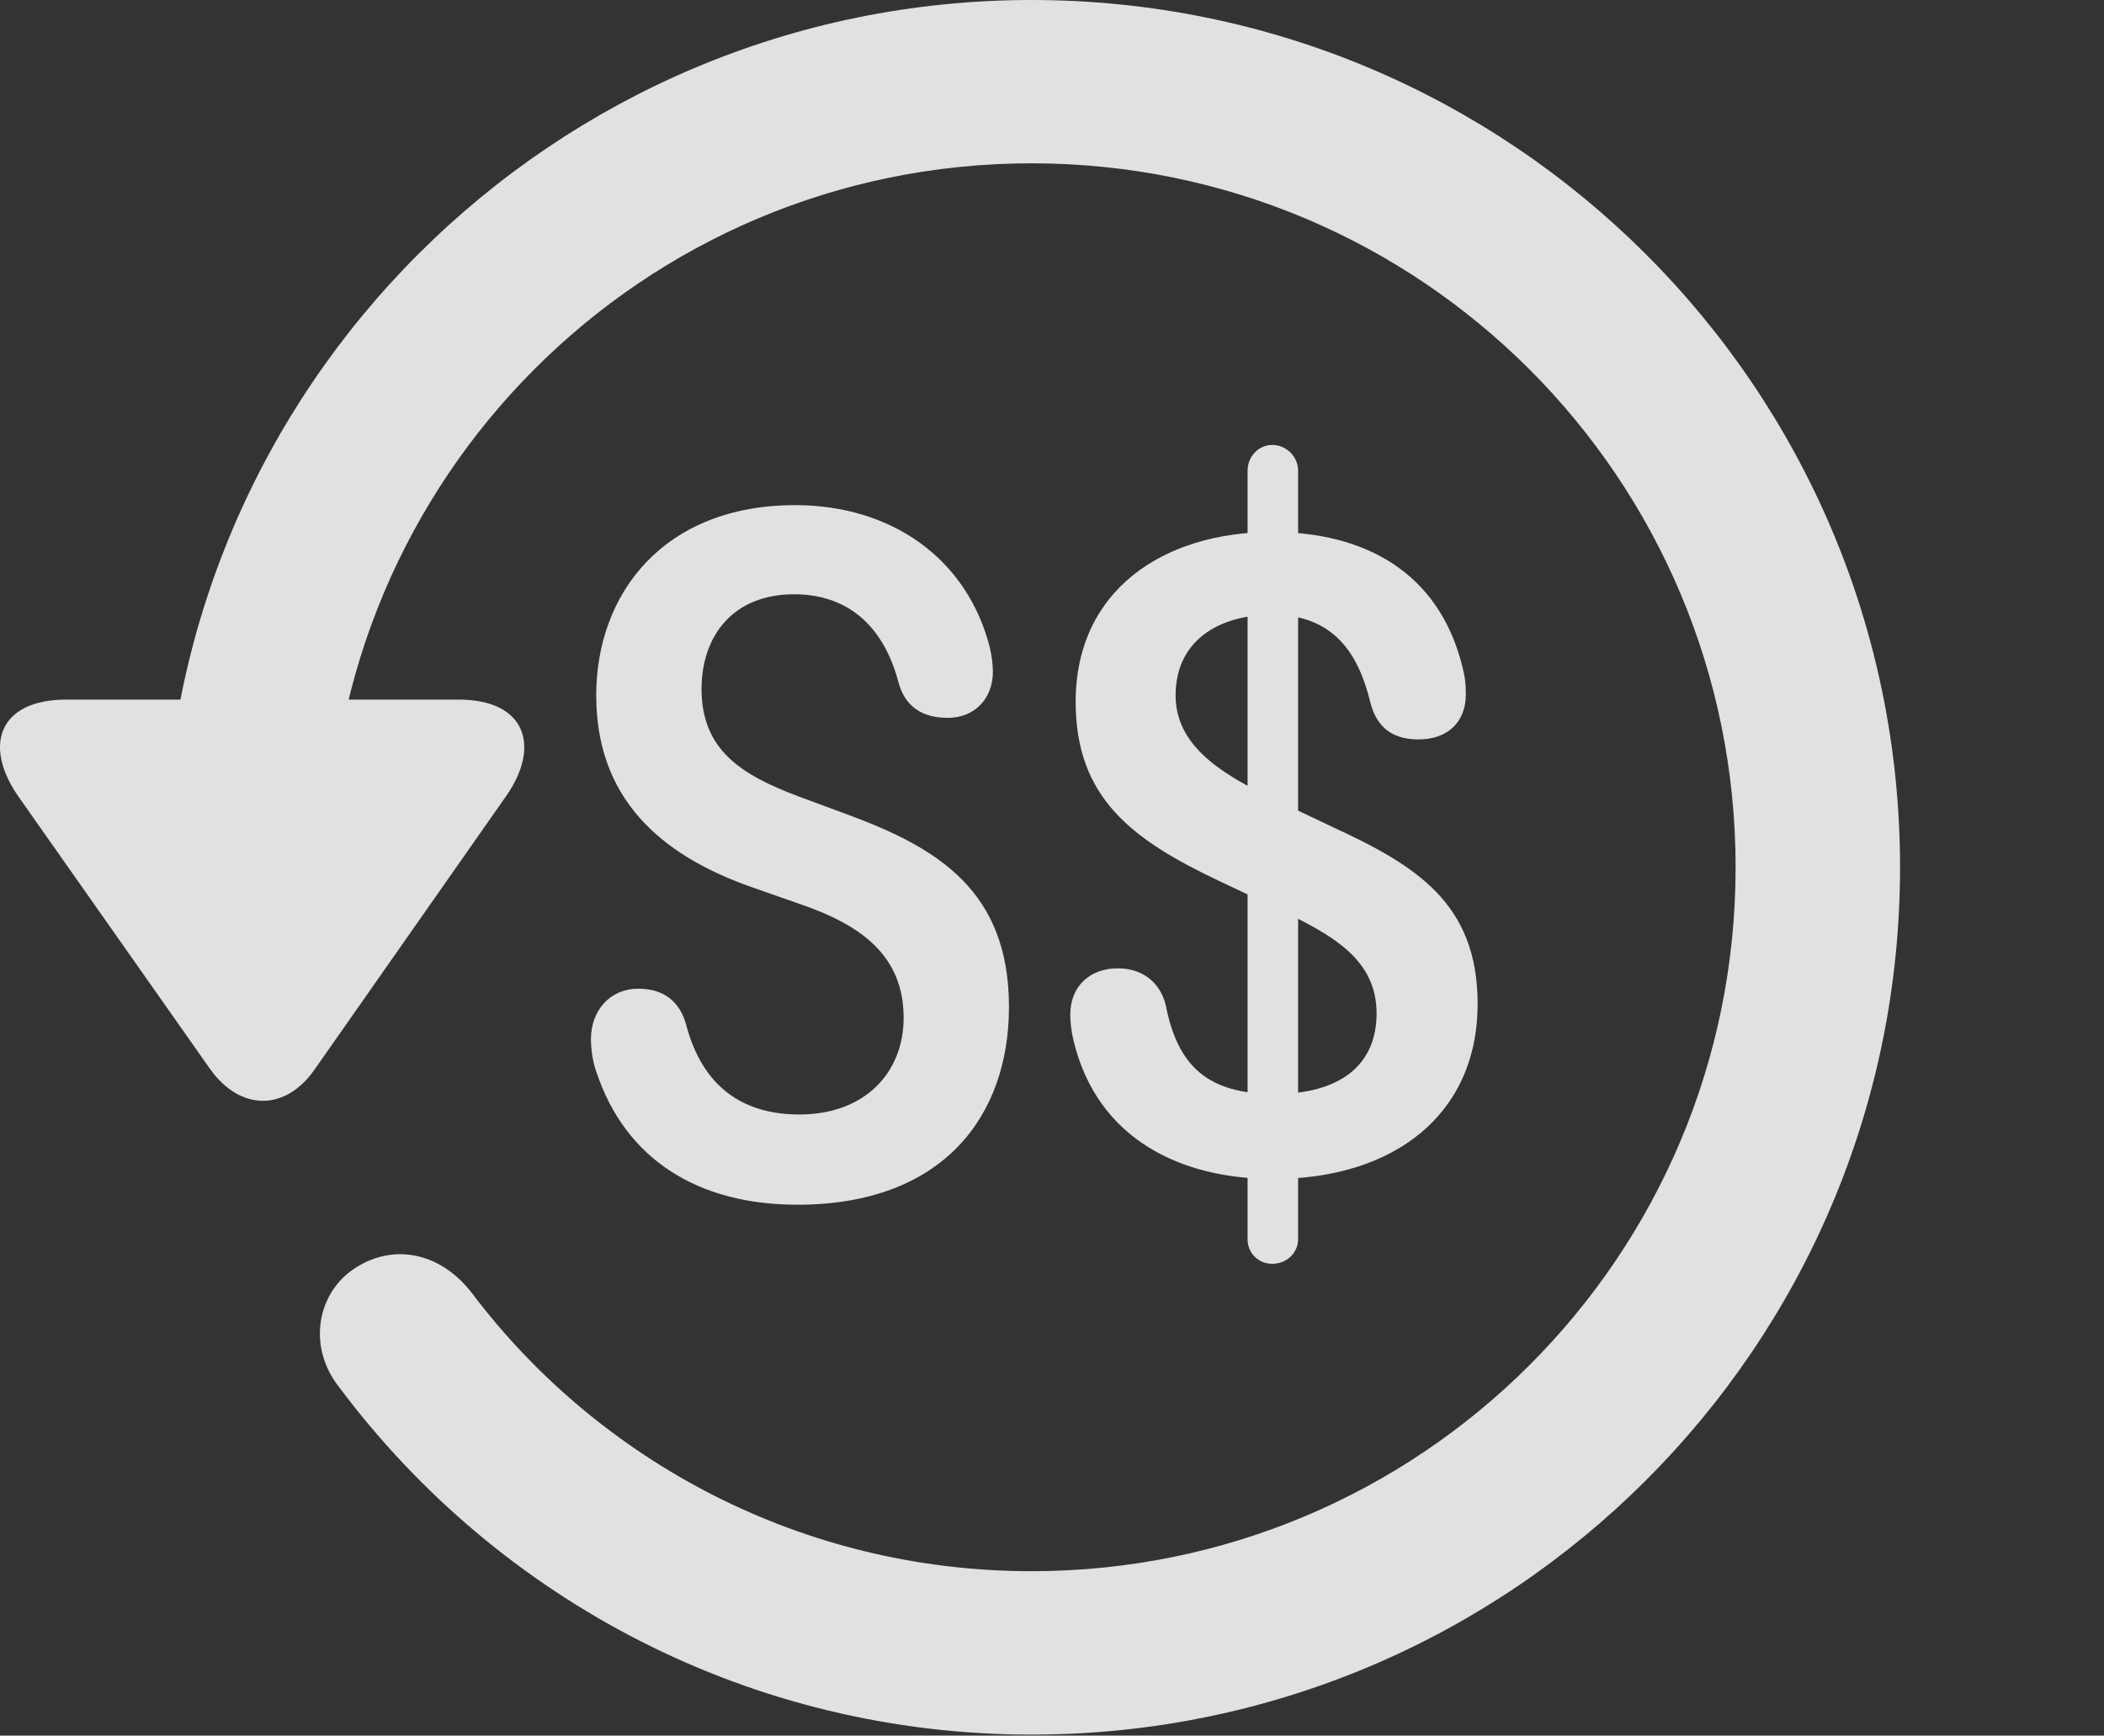 <?xml version="1.0" encoding="UTF-8"?>
<!--Generator: Apple Native CoreSVG 326-->
<!DOCTYPE svg
PUBLIC "-//W3C//DTD SVG 1.1//EN"
       "http://www.w3.org/Graphics/SVG/1.1/DTD/svg11.dtd">
<svg version="1.1" xmlns="http://www.w3.org/2000/svg" xmlns:xlink="http://www.w3.org/1999/xlink" viewBox="0 0 19.116 15.771">
 <rect x="0" y="0" width="19.116" height="15.771" fill="#333333" stroke="none"/>
 <g>
  <rect height="15.771" opacity="0" width="19.116" x="0" y="0"/>
  <path d="M9.372 15.762C13.728 15.762 17.263 12.236 17.263 7.881C17.263 3.525 13.728 0 9.372 0C5.027 0 1.492 3.525 1.492 7.881L2.986 7.881C2.986 4.346 5.837 1.484 9.372 1.484C12.908 1.484 15.769 4.346 15.769 7.881C15.769 11.416 12.908 14.277 9.372 14.277C7.292 14.277 5.447 13.281 4.294 11.758C4.021 11.396 3.601 11.289 3.24 11.514C2.888 11.729 2.781 12.227 3.083 12.607C4.538 14.551 6.833 15.762 9.372 15.762ZM0.603 6.357C-0.012 6.357-0.159 6.777 0.173 7.246L1.911 9.717C2.185 10.098 2.595 10.098 2.859 9.717L4.597 7.236C4.919 6.777 4.773 6.357 4.167 6.357Z" fill="white" fill-opacity="0.85"/>
  <path d="M7.244 10.947C8.572 10.947 9.167 10.137 9.167 9.15C9.167 8.096 8.523 7.705 7.702 7.402L7.253 7.236C6.736 7.041 6.374 6.816 6.374 6.26C6.374 5.781 6.658 5.4 7.214 5.4C7.673 5.4 8.015 5.654 8.161 6.191C8.22 6.426 8.386 6.523 8.611 6.523C8.855 6.523 9.021 6.348 9.021 6.104C9.021 6.045 9.011 5.957 8.992 5.879C8.786 5.078 8.103 4.59 7.224 4.59C6.033 4.59 5.417 5.391 5.417 6.318C5.417 7.236 5.974 7.764 6.843 8.066L7.292 8.223C7.82 8.408 8.21 8.682 8.21 9.248C8.21 9.746 7.859 10.127 7.263 10.127C6.736 10.127 6.384 9.863 6.238 9.326C6.179 9.092 6.023 8.984 5.798 8.984C5.544 8.984 5.369 9.18 5.369 9.443C5.369 9.541 5.388 9.658 5.417 9.736C5.681 10.537 6.345 10.947 7.244 10.947ZM11.57 10.713C12.654 10.713 13.425 10.137 13.425 9.121C13.425 8.203 12.859 7.861 12.097 7.51L11.521 7.236C11.062 7.012 10.681 6.758 10.681 6.318C10.681 5.83 11.062 5.586 11.56 5.586C12.117 5.586 12.341 5.938 12.449 6.377C12.497 6.572 12.615 6.719 12.888 6.719C13.152 6.719 13.318 6.562 13.318 6.309C13.318 6.201 13.308 6.143 13.288 6.064C13.074 5.186 12.38 4.834 11.56 4.834C10.574 4.834 9.773 5.361 9.773 6.377C9.773 7.246 10.281 7.627 11.062 7.998L11.638 8.271C12.097 8.496 12.507 8.711 12.507 9.209C12.507 9.678 12.175 9.941 11.579 9.941C10.964 9.941 10.7 9.678 10.593 9.141C10.554 8.965 10.417 8.799 10.154 8.799C9.9 8.799 9.724 8.965 9.724 9.219C9.724 9.287 9.734 9.375 9.753 9.453C9.968 10.352 10.73 10.713 11.57 10.713ZM11.56 11.484C11.687 11.484 11.794 11.387 11.794 11.26L11.794 4.277C11.794 4.15 11.687 4.043 11.56 4.043C11.433 4.043 11.335 4.15 11.335 4.277L11.335 11.26C11.335 11.387 11.433 11.484 11.56 11.484Z" fill="white" fill-opacity="0.85"/>
 </g>
</svg>
